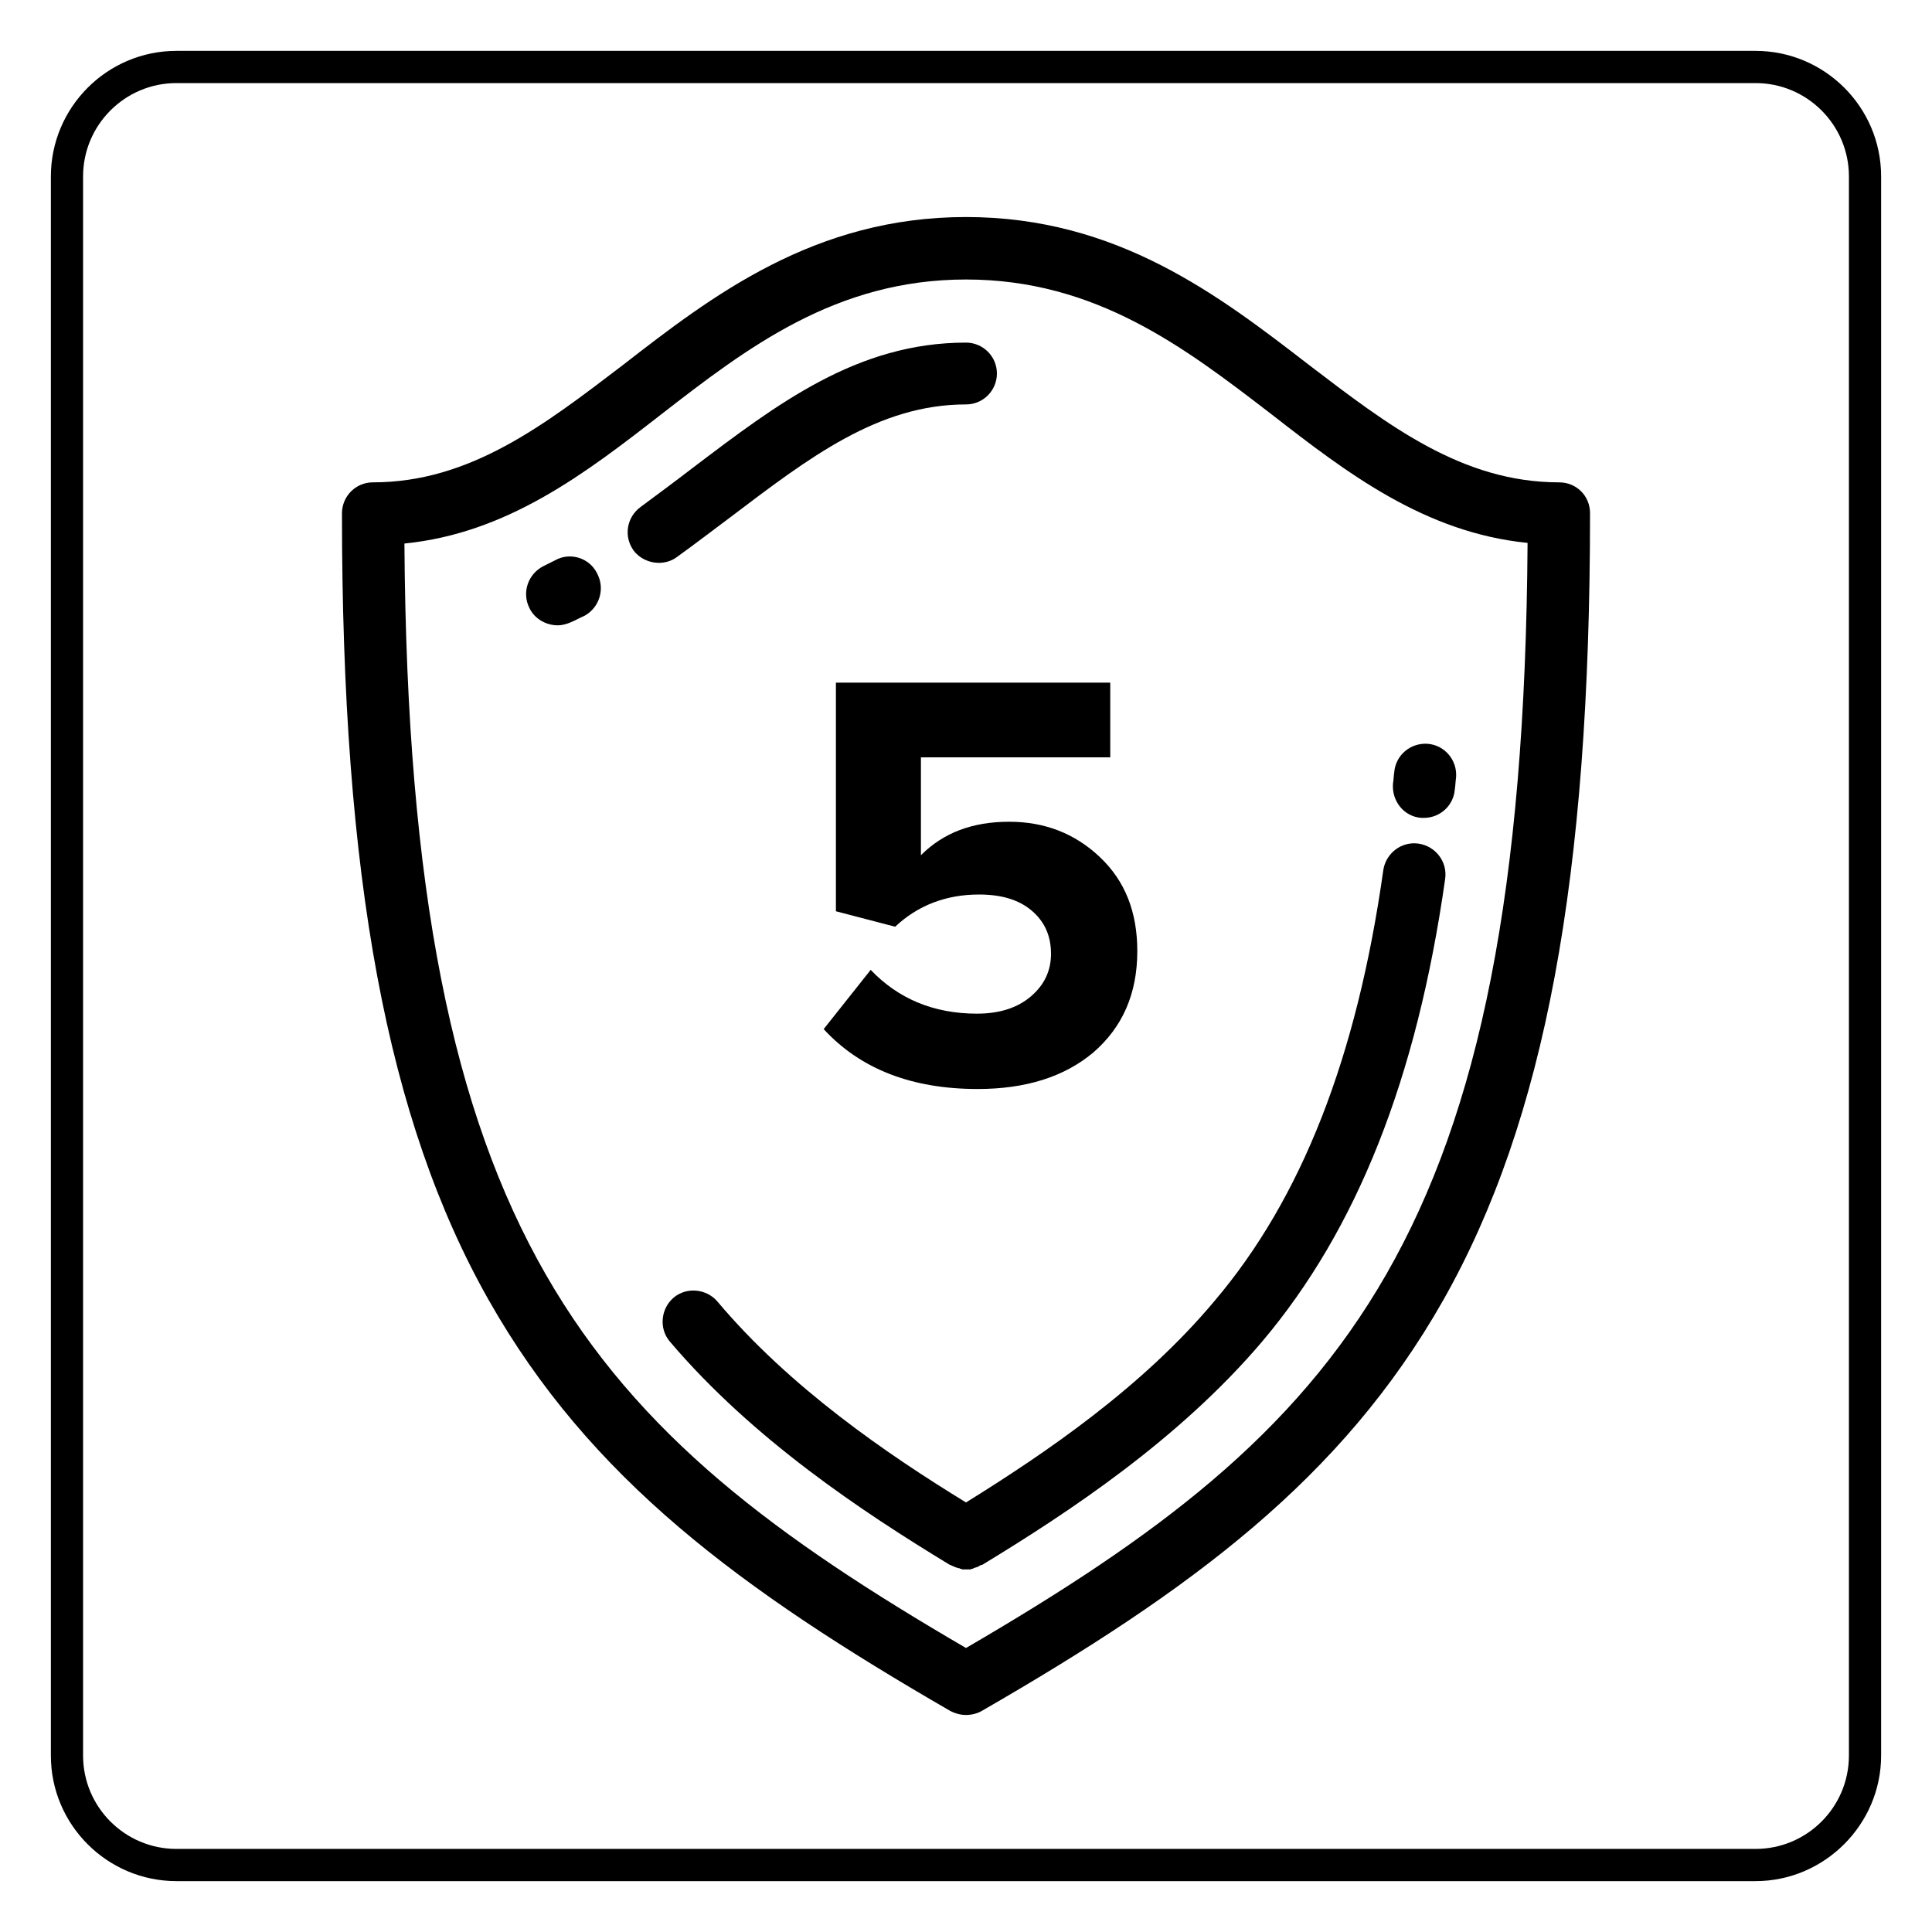 <?xml version="1.0" encoding="utf-8"?>
<!-- Generator: Adobe Illustrator 23.0.3, SVG Export Plug-In . SVG Version: 6.00 Build 0)  -->
<svg version="1.1" id="Слой_1" xmlns="http://www.w3.org/2000/svg" xmlns:xlink="http://www.w3.org/1999/xlink" x="0px" y="0px"
	 viewBox="0 0 300 300" style="enable-background:new 0 0 300 300;" xml:space="preserve">
<g>
	<path d="M272.6,292.1H27.4c-10.7,0-19.5-8.7-19.5-19.5V27.4c0-10.7,8.7-19.5,19.5-19.5h245.2c10.7,0,19.5,8.7,19.5,19.5v245.2
		C292.1,283.3,283.3,292.1,272.6,292.1z M27.4,12.9c-8,0-14.5,6.5-14.5,14.5v245.2c0,8,6.5,14.5,14.5,14.5h245.2
		c8,0,14.5-6.5,14.5-14.5V27.4c0-8-6.5-14.5-14.5-14.5H27.4z"/>
</g>
<g>
	<g>
		<g>
			<path d="M242.1,74.9c-15.1,0-26.6-8.9-38.8-18.2c-14-10.8-29.8-23-53.3-23s-39.4,12.2-53.3,23C84.5,66,73,74.9,57.9,74.9
				c-2.7,0-4.8,2.2-4.8,4.8c0,56.6,7,94.3,22.8,122.2c15.7,27.7,39,44.9,71.7,63.8c0.8,0.4,1.6,0.6,2.4,0.6s1.7-0.2,2.4-0.6
				c32.6-18.8,56-36.1,71.7-63.8c15.8-27.9,22.8-65.6,22.8-122.2C246.9,77,244.8,74.9,242.1,74.9z M150,255.9
				c-58.5-34.1-86.5-63.5-87.2-171.5c16-1.6,28.1-10.9,39.8-20C116,54,129.8,43.4,150,43.4s34,10.6,47.4,20.9
				c11.7,9.1,23.8,18.4,39.8,20C236.5,192.4,208.5,221.8,150,255.9z"/>
			<path d="M92.7,89c-1.2-2.4-4.2-3.3-6.5-2c-0.6,0.3-1.2,0.6-1.8,0.9C82,89.1,81,92,82.2,94.4c0.8,1.7,2.6,2.7,4.4,2.7
				c0.7,0,1.4-0.2,2.1-0.5c0.7-0.3,1.4-0.7,2.1-1C93.1,94.3,94,91.4,92.7,89z"/>
			<path d="M220.7,127c0.1,0,0.3,0,0.4,0c2.5,0,4.6-1.9,4.8-4.4c0.1-0.6,0.1-1.2,0.2-1.9c0.2-2.7-1.8-5-4.4-5.2
				c-2.7-0.2-5,1.8-5.2,4.4c-0.1,0.6-0.1,1.2-0.2,1.8C216.1,124.4,218,126.8,220.7,127z"/>
			<path d="M102.3,87.4c1,0,2-0.3,2.8-0.9c2.8-2,5.5-4.1,8.2-6.1c12.4-9.4,23.1-17.6,36.7-17.6c2.7,0,4.8-2.2,4.8-4.8
				c0-2.7-2.2-4.8-4.8-4.8c-16.9,0-29.3,9.5-42.5,19.5c-2.6,2-5.3,4-8,6c-2.2,1.6-2.7,4.6-1.1,6.8C99.3,86.7,100.8,87.4,102.3,87.4z
				"/>
			<path d="M150,233.3c-12.4-7.6-27.4-17.9-38.6-31.2c-1.7-2-4.8-2.3-6.8-0.6c-2,1.7-2.3,4.8-0.6,6.8c12.9,15.2,30,26.5,43.5,34.7
				c0,0,0.1,0,0.1,0c0.1,0.1,0.2,0.1,0.4,0.2c0.1,0,0.2,0.1,0.2,0.1c0.1,0,0.2,0.1,0.3,0.1c0.1,0,0.2,0.1,0.3,0.1
				c0.1,0,0.2,0,0.3,0.1c0.1,0,0.2,0,0.3,0.1c0.1,0,0.3,0,0.4,0c0.1,0,0.1,0,0.2,0c0,0,0,0,0,0c0,0,0,0,0,0c0.1,0,0.1,0,0.2,0
				c0.1,0,0.3,0,0.4,0c0.1,0,0.2,0,0.3-0.1c0.1,0,0.2,0,0.3-0.1c0.1,0,0.2-0.1,0.3-0.1c0.1,0,0.2-0.1,0.3-0.1c0.1,0,0.2-0.1,0.2-0.1
				c0.1-0.1,0.2-0.1,0.4-0.2c0,0,0.1,0,0.1,0c13.5-8.2,30.6-19.5,43.5-34.7c14.7-17.4,24-40.8,28.4-71.8c0.4-2.7-1.5-5.1-4.1-5.5
				c-2.7-0.4-5.1,1.5-5.5,4.1c-4.1,29.1-12.7,51-26.2,66.9C177.4,215.4,162.4,225.6,150,233.3z"/>
		</g>
	</g>
</g>
<g>
	<path d="M151.8,169.1c-10.2,0-18.2-3.1-23.9-9.3l7.3-9.2c4.3,4.5,9.8,6.8,16.5,6.8c3.5,0,6.3-0.9,8.4-2.7c2.1-1.8,3.1-4,3.1-6.6
		c0-2.8-1-5-3-6.7c-2-1.7-4.7-2.5-8.2-2.5c-5.1,0-9.5,1.7-13,5l-9.2-2.4V106h42.6v11.6H143v15.2c3.5-3.5,8-5.2,13.7-5.2
		c5.5,0,10.2,1.8,14.1,5.5c3.9,3.7,5.8,8.5,5.8,14.6c0,6.6-2.3,11.8-6.8,15.7C165.3,167.2,159.3,169.1,151.8,169.1z"/>
</g>
</svg>
